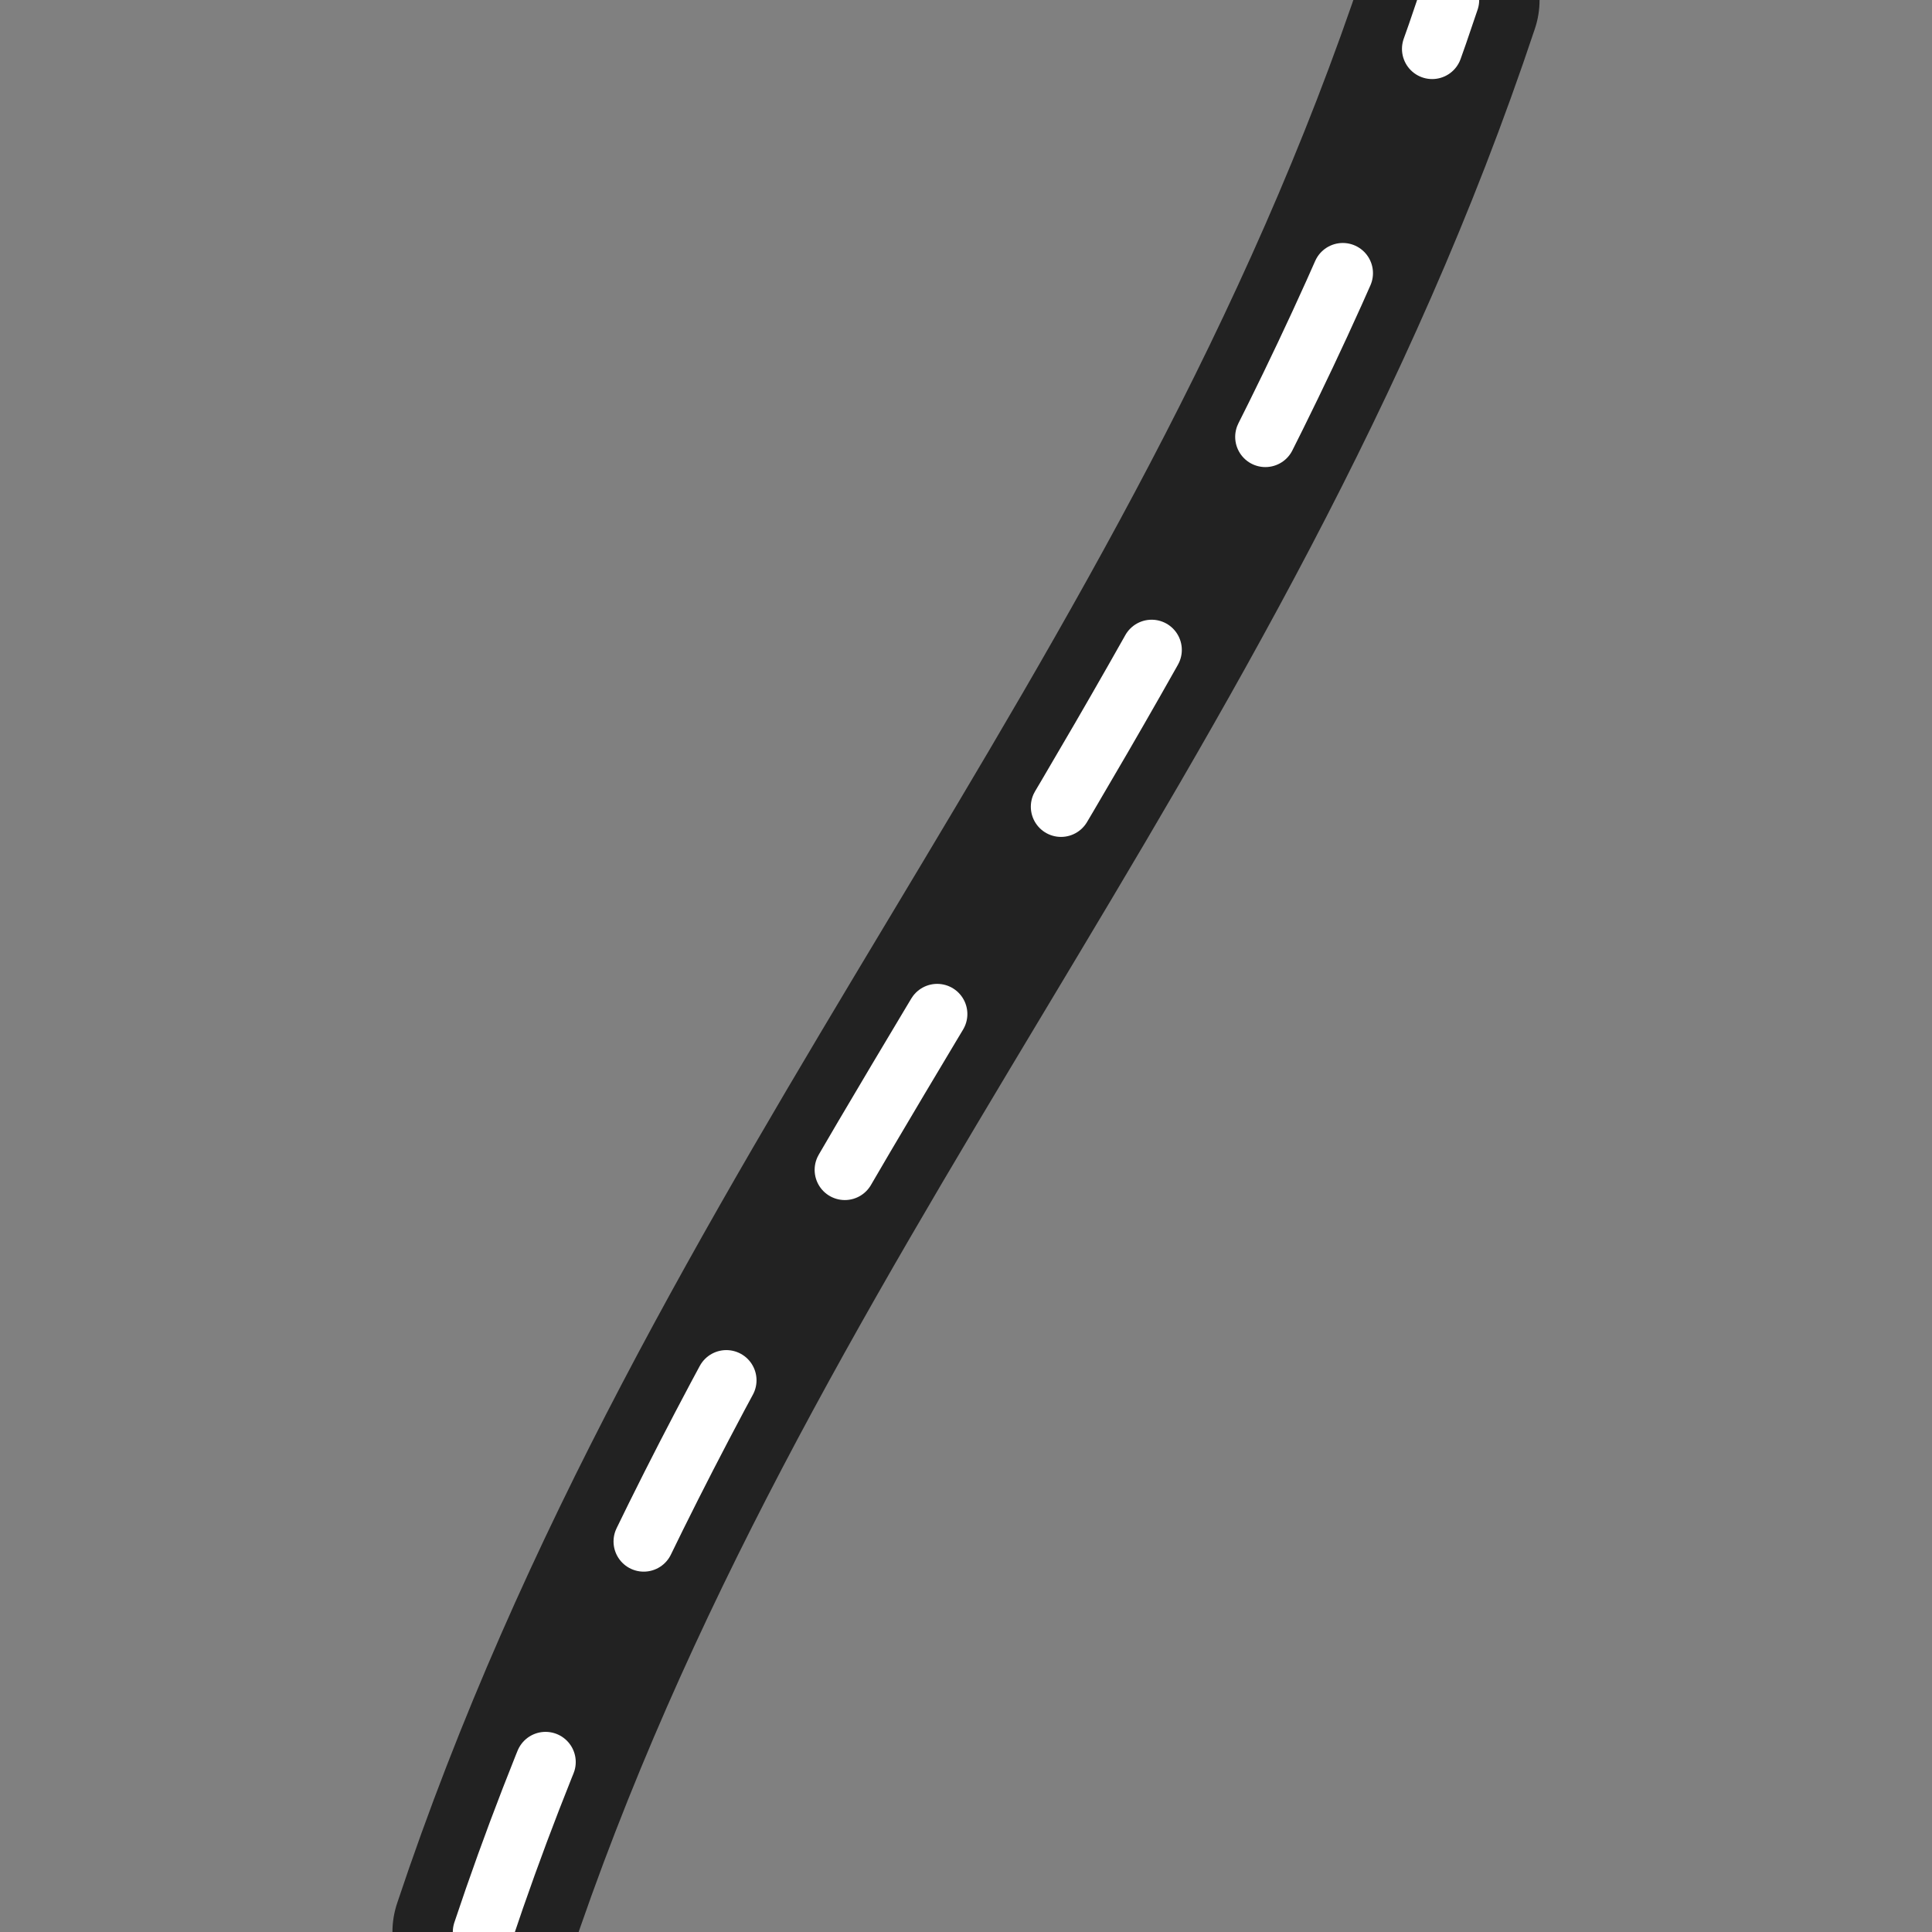 <svg xmlns="http://www.w3.org/2000/svg" viewBox="0 0 64 64" width="64" height="64">
  <rect x="0" y="0" width="64" height="64" fill="#808080" stroke="none"/>
  <!-- Curved road base -->
  <path d="M16,64 C24,40 40,24 48,0" fill="none" stroke="#222" stroke-width="6" stroke-linecap="round"/>

  <!-- Dashed center line -->
  <path d="M16,64 C24,40 40,24 48,0" fill="none" stroke="#fff" stroke-width="2" stroke-linecap="round" stroke-dasharray="6,8"/>
</svg>
